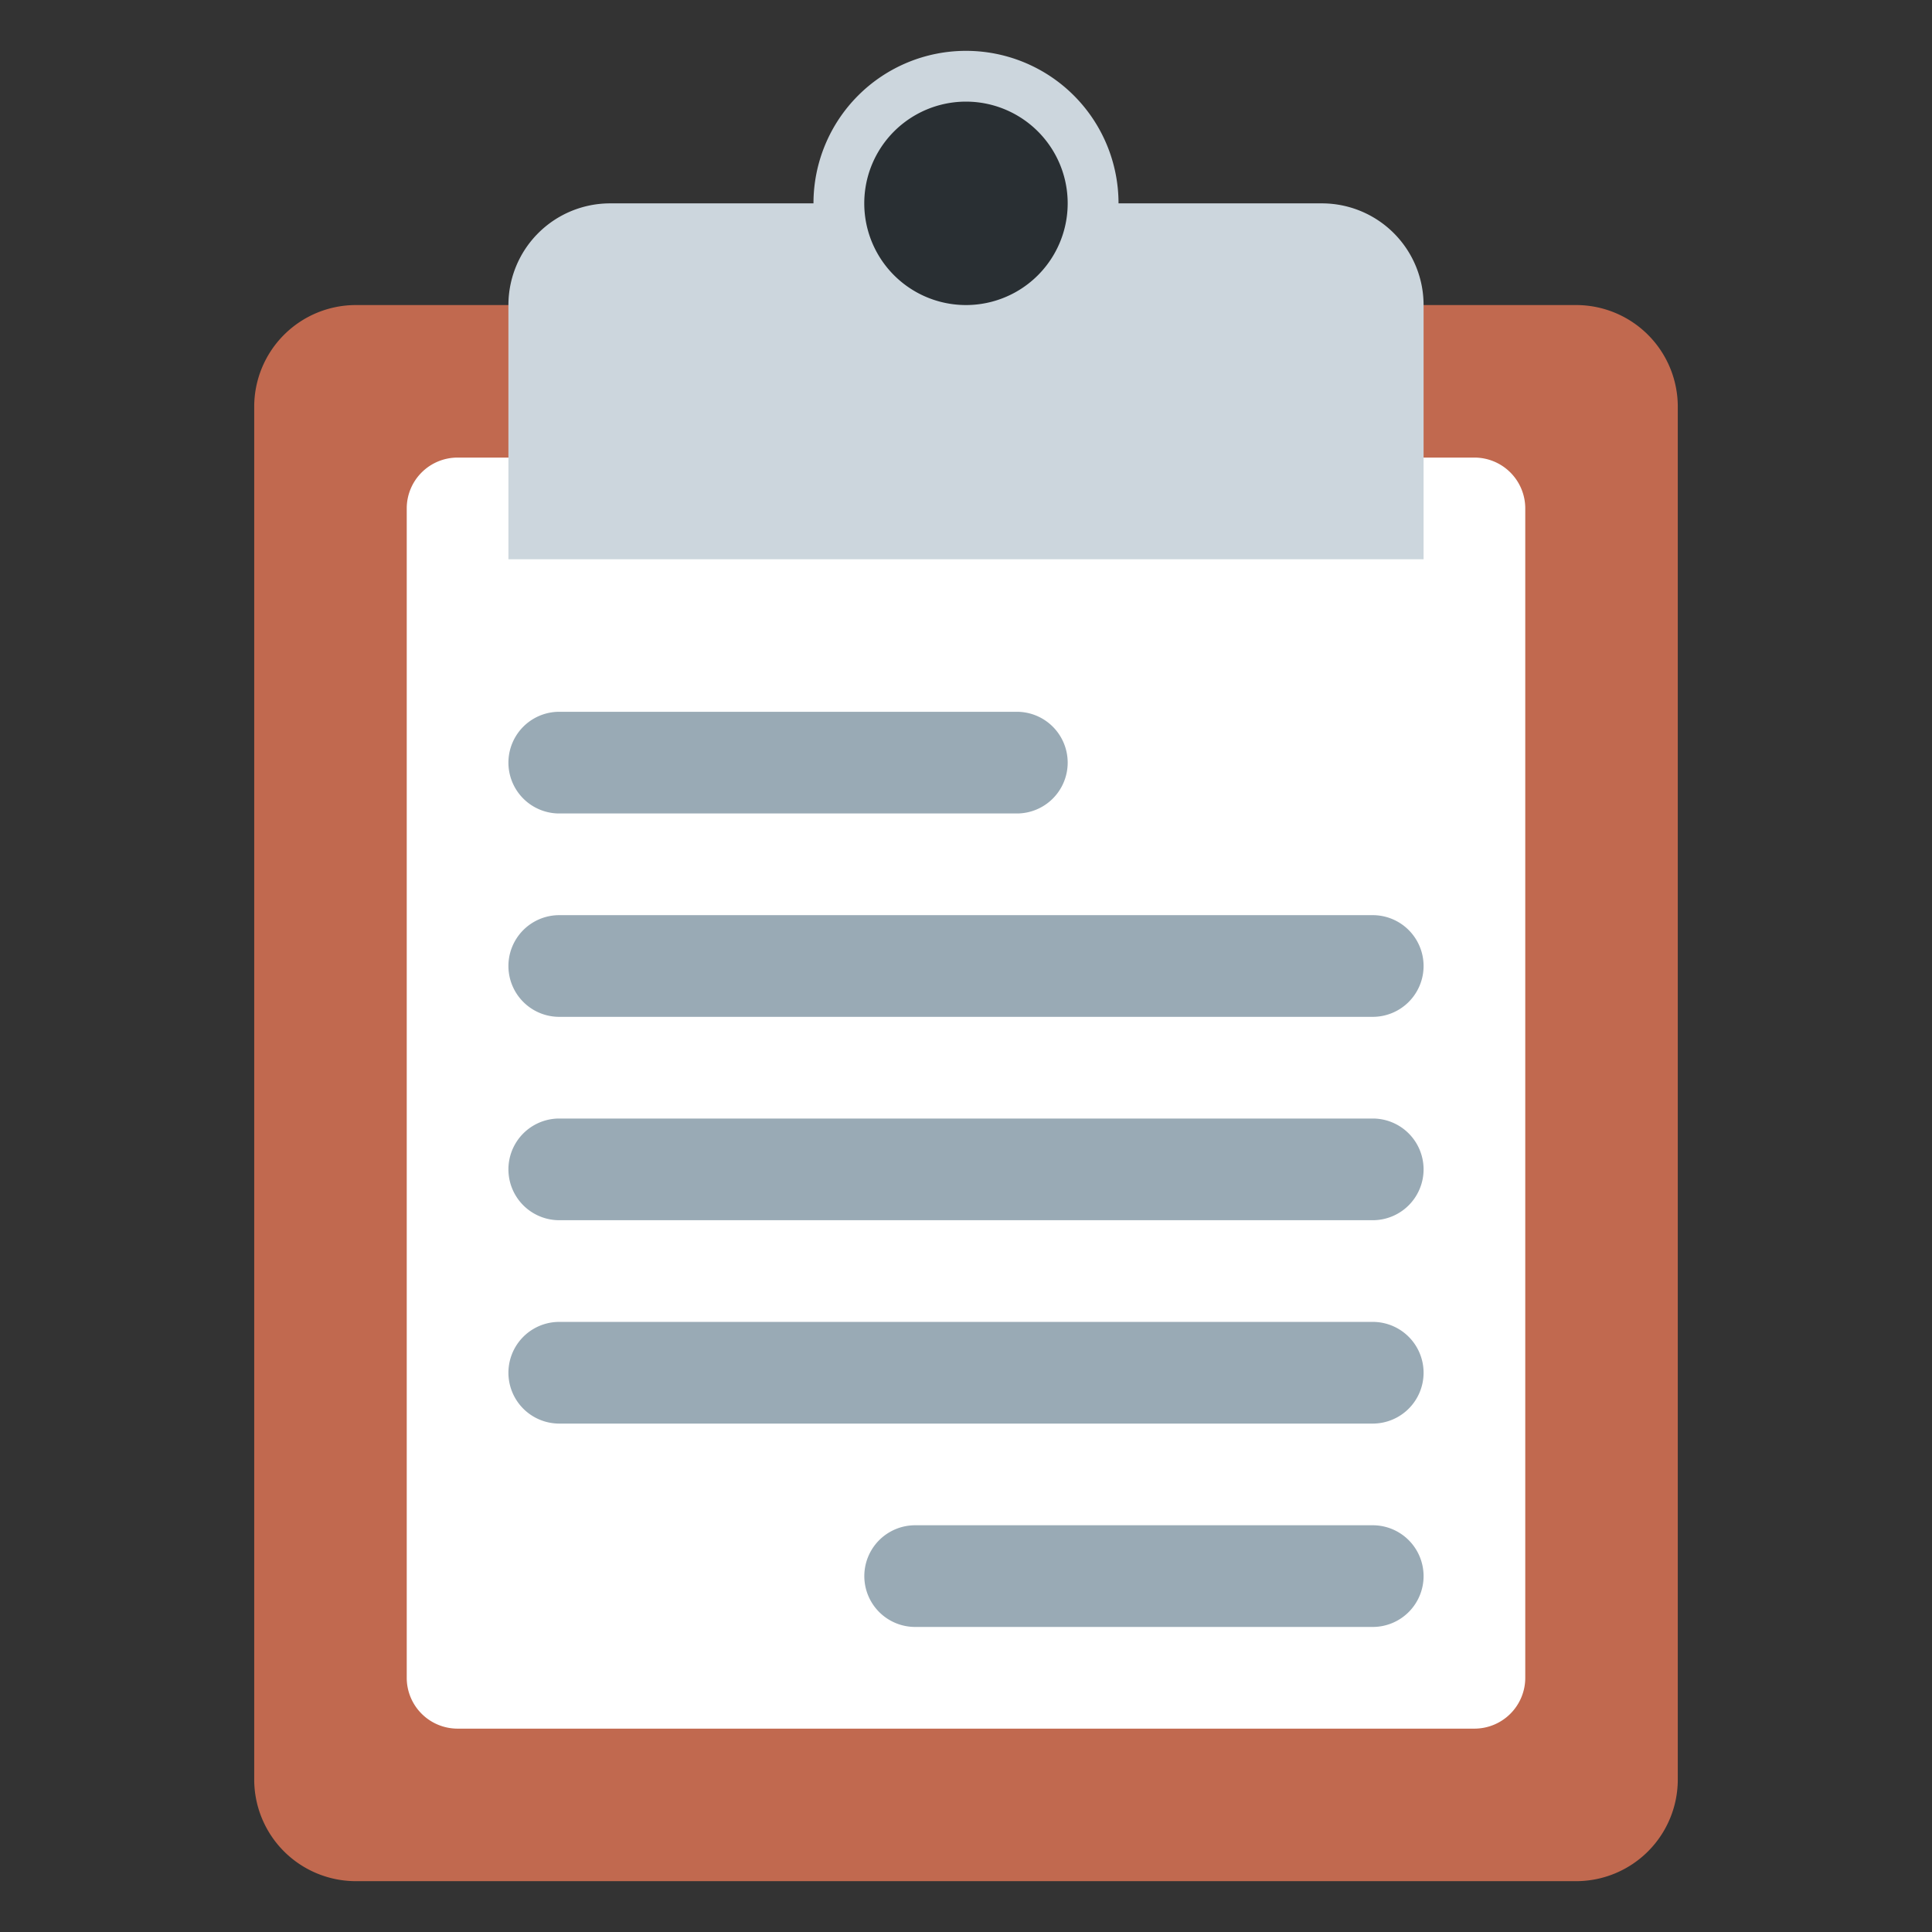 <svg xmlns="http://www.w3.org/2000/svg" xml:space="preserve" viewBox="0 0 47.5 47.5" enable-background="new 0 0 47.5 47.5" id="clipboard">
  <rect x="0" y="0" width="47.5" height="47.5" fill="#333333" stroke="none"/>
  <defs>
    <clipPath id="a">
      <path d="M0 38h38V0H0v38Z"></path>
    </clipPath>
  </defs>
  <g clip-path="url(#a)" transform="matrix(1.25 0 0 -1.25 0 47.5)">
    <path d="M0 0a2 2 0 0 0-2-2h-24a2 2 0 0 0-2 2v27a2 2 0 0 0 2 2h24a2 2 0 0 0 2-2V0Z" transform="translate(33 3)" fill="#c1694f" fill-opacity="1" fill-rule="nonzero" stroke="none"></path>
    <path d="M0 0a1 1 0 0 0-1-1h-20a1 1 0 0 0-1 1v23a1 1 0 0 0 1 1h20a1 1 0 0 0 1-1V0Z" transform="translate(30 5)" fill="#fff" fill-opacity="1" fill-rule="nonzero" stroke="none"></path>
    <path d="M0 0h-4a3 3 0 1 1-6 0h-4a2 2 0 0 1-2-2v-5H2v5a2 2 0 0 1-2 2" transform="translate(26 34)" fill="#ccd6dd" fill-opacity="1" fill-rule="nonzero" stroke="none"></path>
    <path d="M0 0a2 2 0 1 0-4.001.001A2 2 0 0 0 0 0" transform="translate(21 34)" fill="#292f33" fill-opacity="1" fill-rule="nonzero" stroke="none"></path>
    <path d="M0 0a1 1 0 0 0-1-1h-9a1 1 0 0 0 0 2h9a1 1 0 0 0 1-1" transform="translate(21 23)" fill="#99aab5" fill-opacity="1" fill-rule="nonzero" stroke="none"></path>
    <path d="M0 0a1 1 0 0 0-1-1h-16a1 1 0 0 0 0 2h16a1 1 0 0 0 1-1" transform="translate(28 19)" fill="#99aab5" fill-opacity="1" fill-rule="nonzero" stroke="none"></path>
    <path d="M0 0a1 1 0 0 0-1-1h-16a1 1 0 1 0 0 2h16a1 1 0 0 0 1-1" transform="translate(28 15)" fill="#99aab5" fill-opacity="1" fill-rule="nonzero" stroke="none"></path>
    <path d="M0 0a1 1 0 0 0-1-1h-16a1 1 0 1 0 0 2h16a1 1 0 0 0 1-1" transform="translate(28 11)" fill="#99aab5" fill-opacity="1" fill-rule="nonzero" stroke="none"></path>
    <path d="M0 0a1 1 0 0 0-1-1h-9a1 1 0 1 0 0 2h9a1 1 0 0 0 1-1" transform="translate(28 7)" fill="#99aab5" fill-opacity="1" fill-rule="nonzero" stroke="none"></path>
  </g>
</svg>
